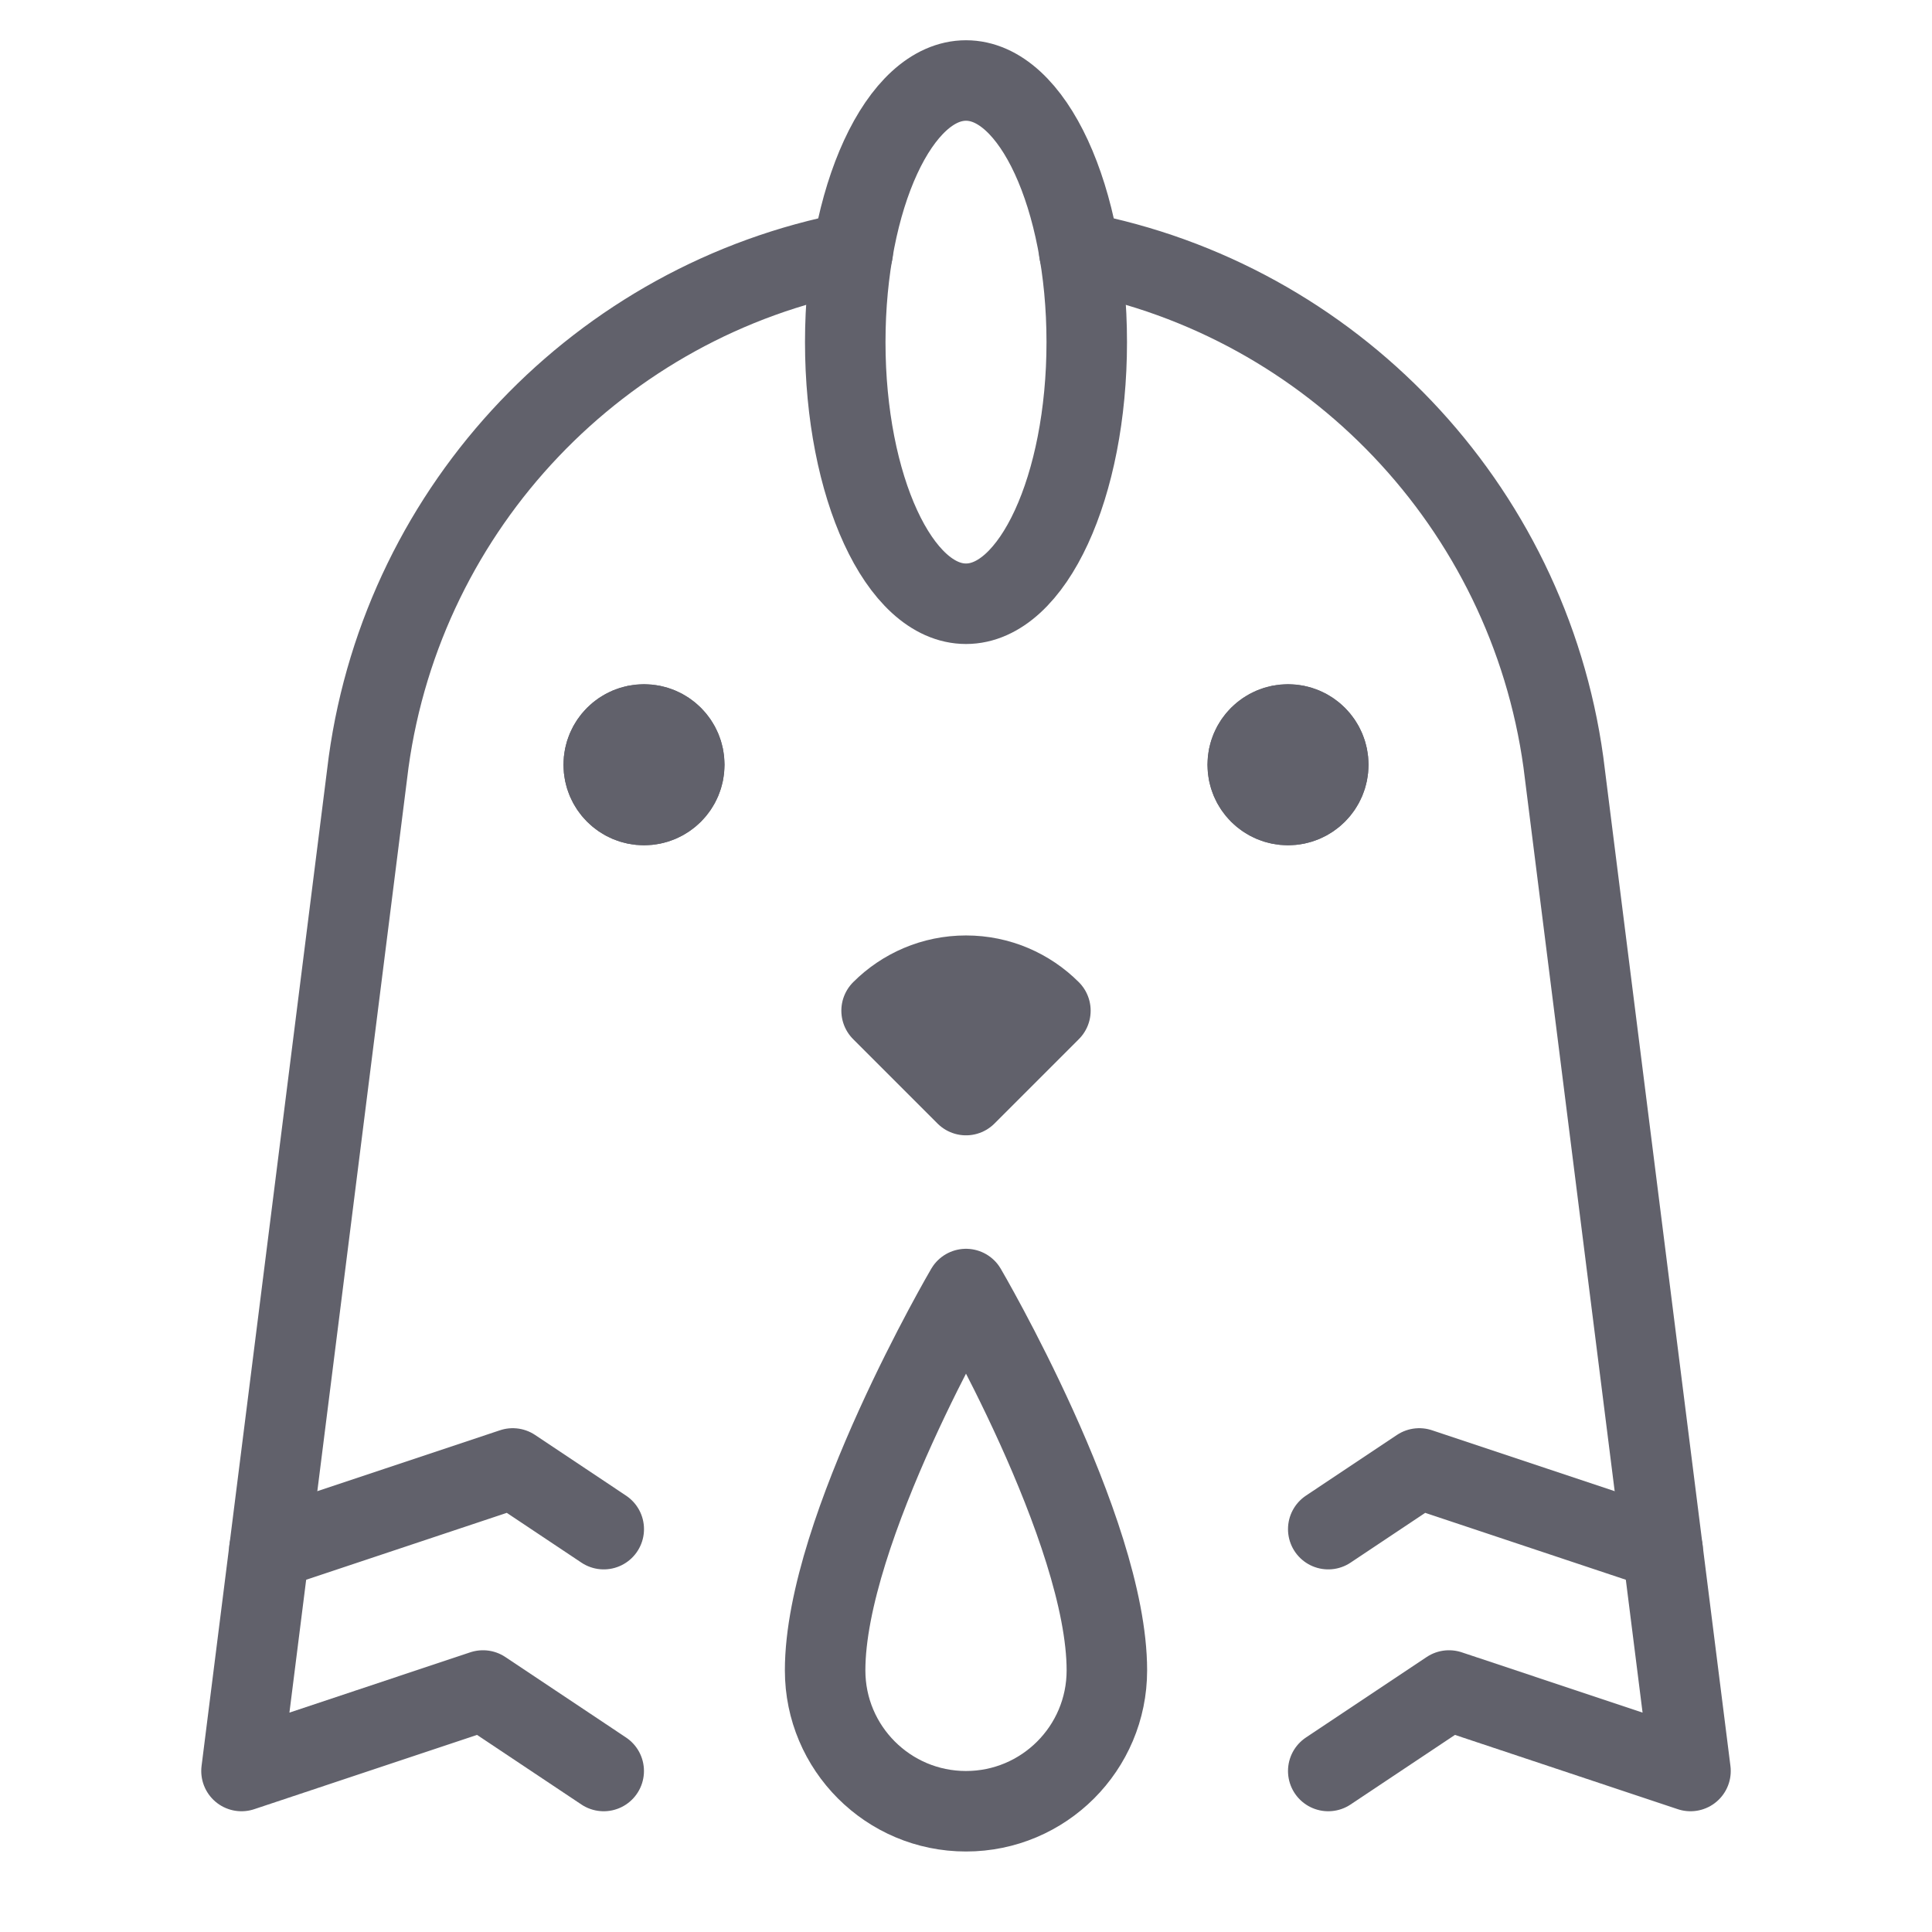 <svg xmlns="http://www.w3.org/2000/svg" height="48" width="48" viewBox="0 0 48 48"><title>chicken front 3</title><g stroke-linecap="round" fill="#61616b" stroke-linejoin="round" class="nc-icon-wrapper"><path d="M27.5,41.5c0,1.933-1.567,3.5-3.5,3.5s-3.5-1.567-3.5-3.5c0-3.5,3.5-9.474,3.5-9.474,0,0,3.5,5.974,3.5,9.474Z" fill="none" stroke="#61616b" stroke-width="2" data-cap="butt" data-color="color-2"></path><path d="M33,44l3-2,6,2-3.158-25.063c-.88-6.378-5.758-11.479-12.028-12.671" fill="none" stroke="#61616b" stroke-width="2" data-cap="butt"></path><path d="M21.186,6.266c-6.27,1.193-11.148,6.293-12.028,12.671l-3.158,25.063,6-2,2.999,2" fill="none" stroke="#61616b" stroke-width="2" data-cap="butt"></path><circle cx="16" cy="19" r="2" fill="#61616b" data-color="color-2" data-stroke="none" stroke="none"></circle><circle cx="32" cy="19" r="2" fill="#61616b" data-color="color-2" data-stroke="none" stroke="none"></circle><path d="M26.097,25.11c-.537-.537-1.278-.869-2.097-.869s-1.56,.332-2.097,.869l2.097,2.097,2.097-2.097Z" fill="#61616b" stroke="#61616b" stroke-width="2" data-cap="butt"></path><ellipse cx="24" cy="8.5" rx="3" ry="6.5" fill="none" stroke="#61616b" stroke-width="2" data-cap="butt" data-color="color-2"></ellipse><polyline points="33 37.991 35.261 36.483 41.307 38.499 39.951 38.047" fill="none" stroke="#61616b" stroke-width="2"></polyline><polyline points="15 37.991 12.739 36.483 6.693 38.499 8.049 38.047" fill="none" stroke="#61616b" stroke-width="2"></polyline><circle cx="16" cy="19" r="1" fill="#61616b" stroke="#61616b" stroke-width="2" data-color="color-2"></circle><circle cx="32" cy="19" r="1" fill="#61616b" stroke="#61616b" stroke-width="2" data-color="color-2"></circle></g></svg>